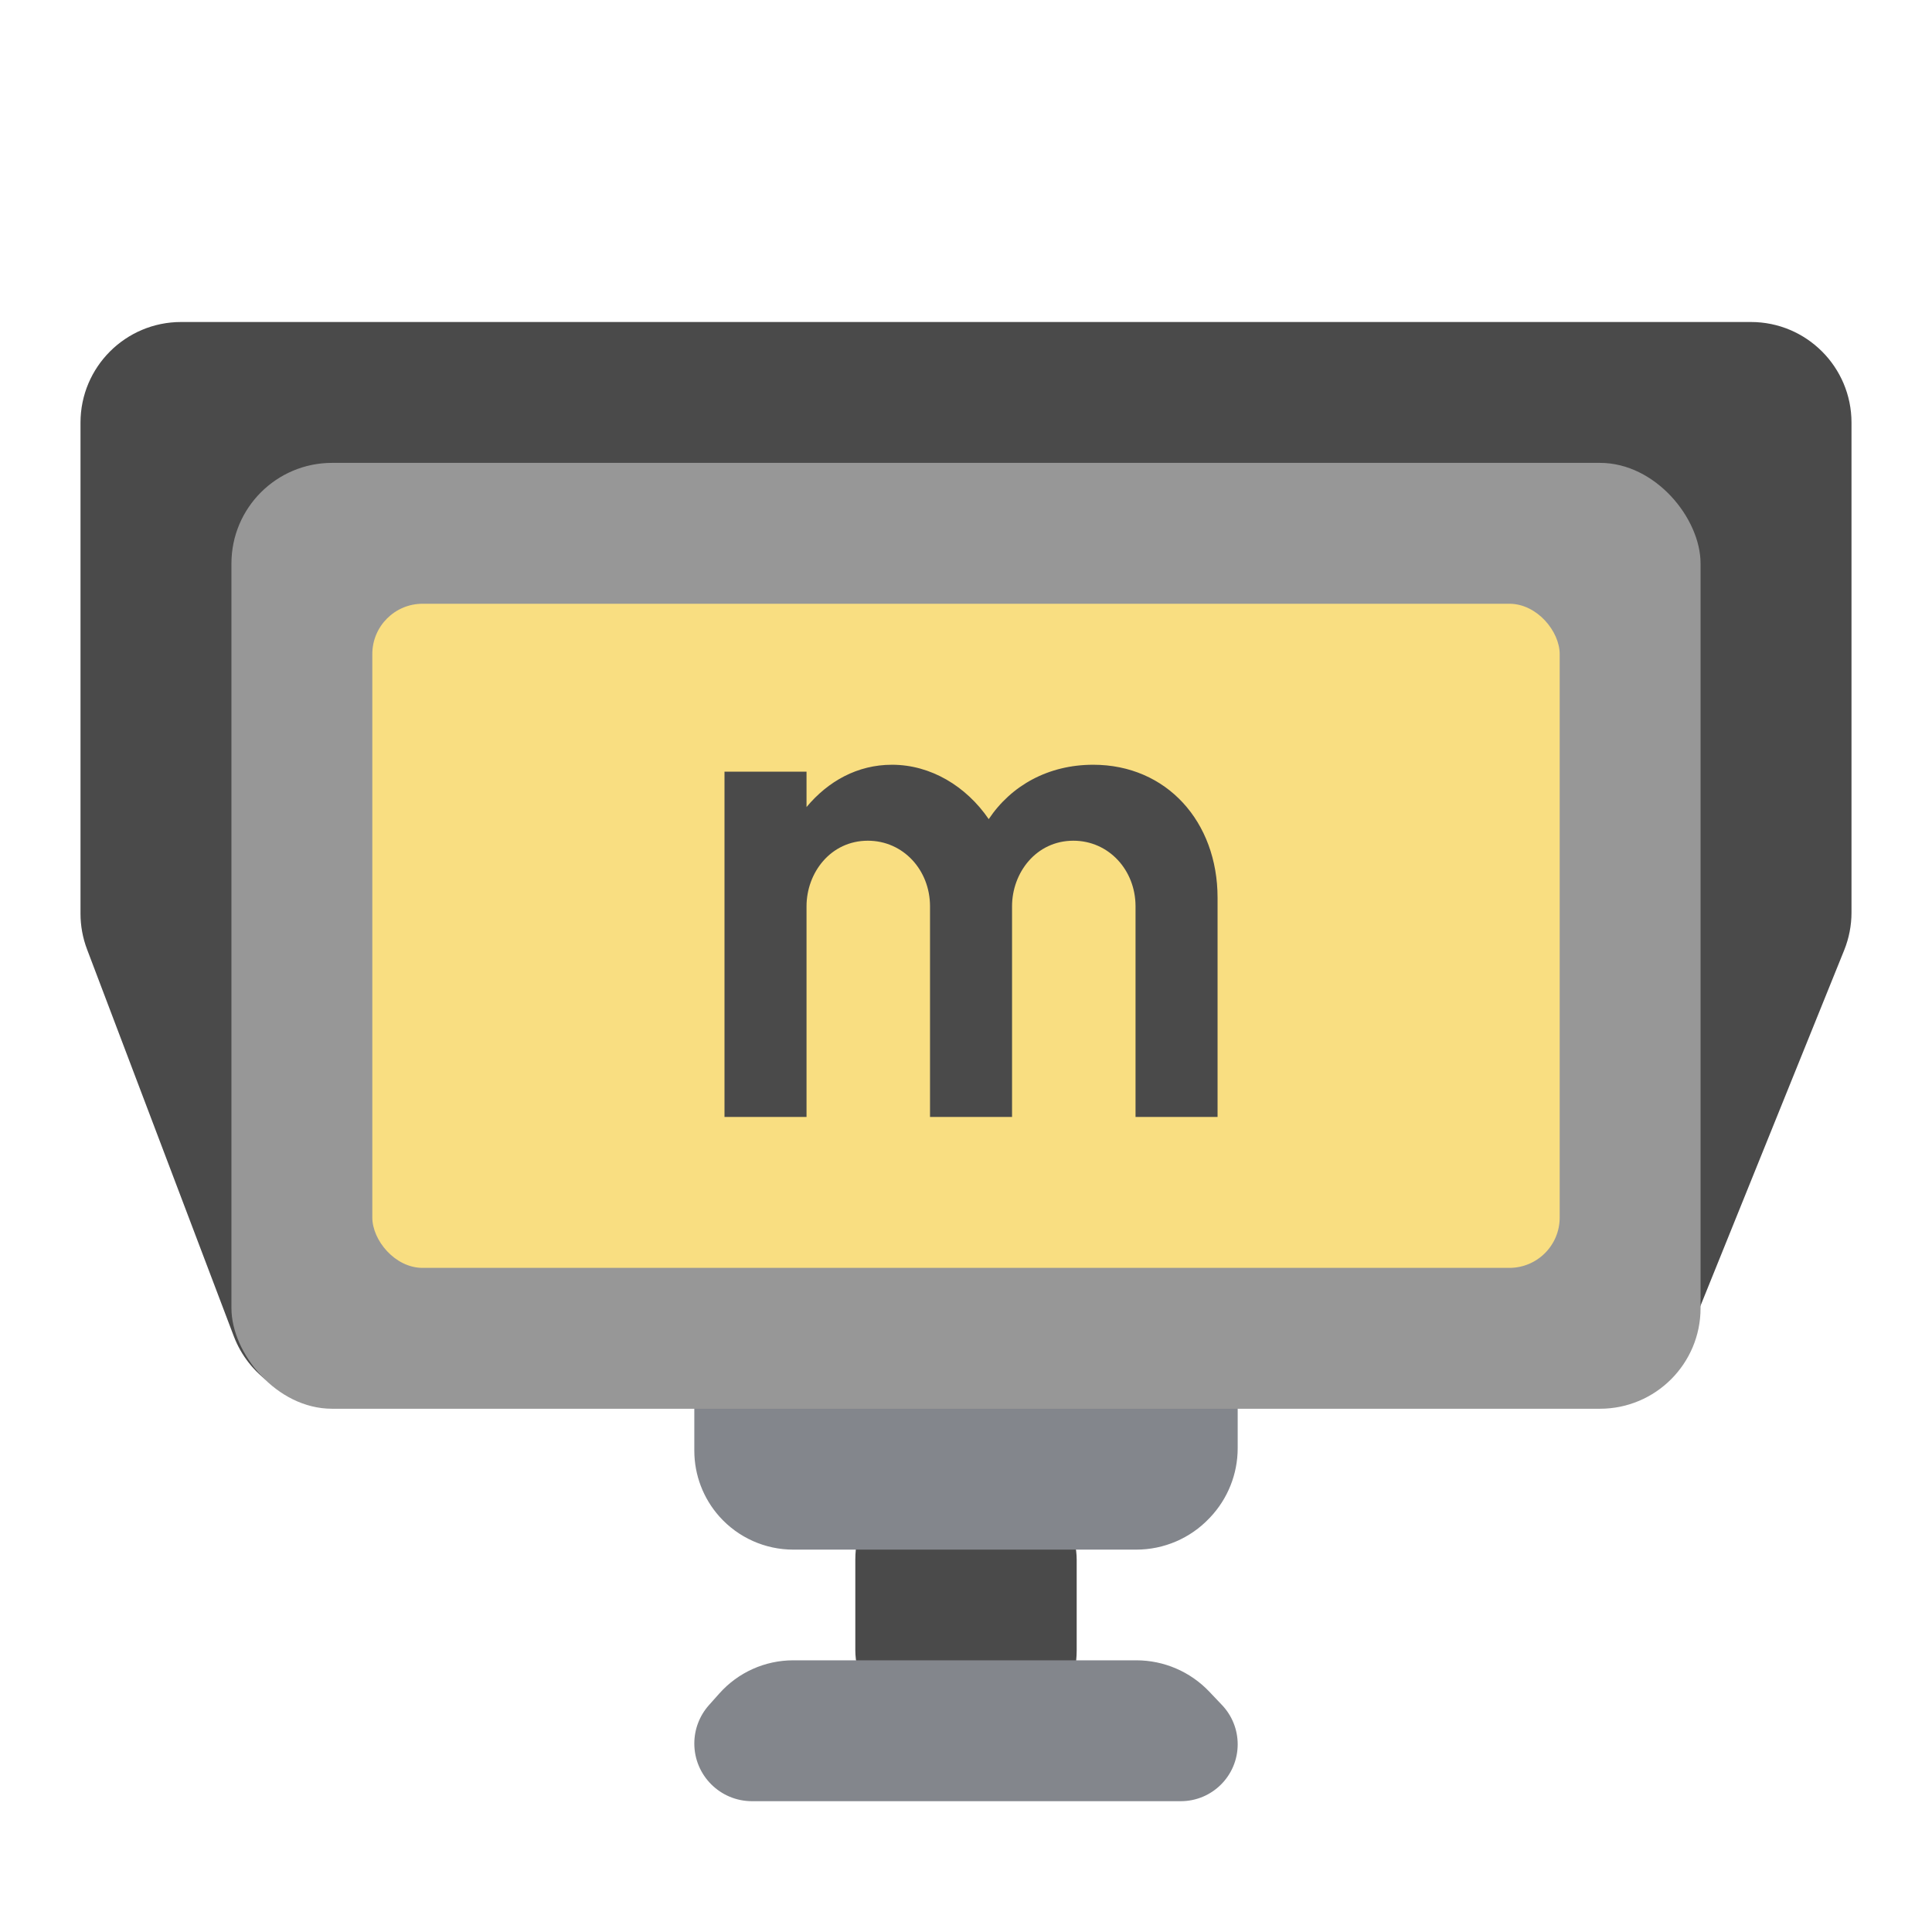 <svg width="192" height="192" viewBox="0 0 192 192" fill="none" xmlns="http://www.w3.org/2000/svg">
<path d="M8 42C8 36.477 12.477 32 18 32H174C179.523 32 184 36.477 184 42V90.683C184 91.967 183.753 93.239 183.272 94.43L167.69 132.994C166.163 136.773 162.494 139.247 158.418 139.247H32.584C28.43 139.247 24.708 136.678 23.234 132.794L8.65 94.341C8.22 93.208 8 92.006 8 90.794V42Z" fill="#4A4A4A"/>
<rect x="85" y="145" width="22" height="29" rx="10" fill="#4A4A4A"/>
<path d="M69 140C69 134.477 73.477 130 79 130H113C118.523 130 123 134.477 123 140V143.922C123 146.485 122.016 148.95 120.251 150.809L120.177 150.886C118.289 152.874 115.668 154 112.926 154H78.832C76.028 154 73.358 152.803 71.493 150.711V150.711C69.887 148.909 69 146.581 69 144.168V140Z" fill="#83868C"/>
<path d="M69 173.269C69 176.434 71.566 179 74.731 179H117.344C120.468 179 123 176.468 123 173.344V173.344C123 171.894 122.443 170.5 121.445 169.449L120.177 168.114C118.289 166.126 115.668 165 112.926 165H78.832C76.028 165 73.358 166.197 71.493 168.289L70.453 169.456C69.517 170.506 69 171.863 69 173.269V173.269Z" fill="#83868C"/>
<rect x="23" y="46" width="146" height="94" rx="10" fill="#979797"/>
<rect x="37" y="60" width="118" height="66" rx="5" fill="#F9DE81"/>
<path d="M108.643 76C115.937 76 121 81.662 121 89.211V111H112.848V90.069C112.848 86.466 110.187 83.549 106.669 83.549C102.979 83.549 100.576 86.723 100.576 90.069V111H92.424V90.069C92.424 86.466 89.764 83.549 86.245 83.549C82.555 83.549 80.152 86.723 80.152 90.069V111H72V76.686H80.152V80.203C82.298 77.63 85.215 76 88.648 76C92.51 76 96.028 78.145 98.259 81.404C100.49 78.059 104.18 76 108.643 76Z" fill="#4A4A4A"/>
</svg>

